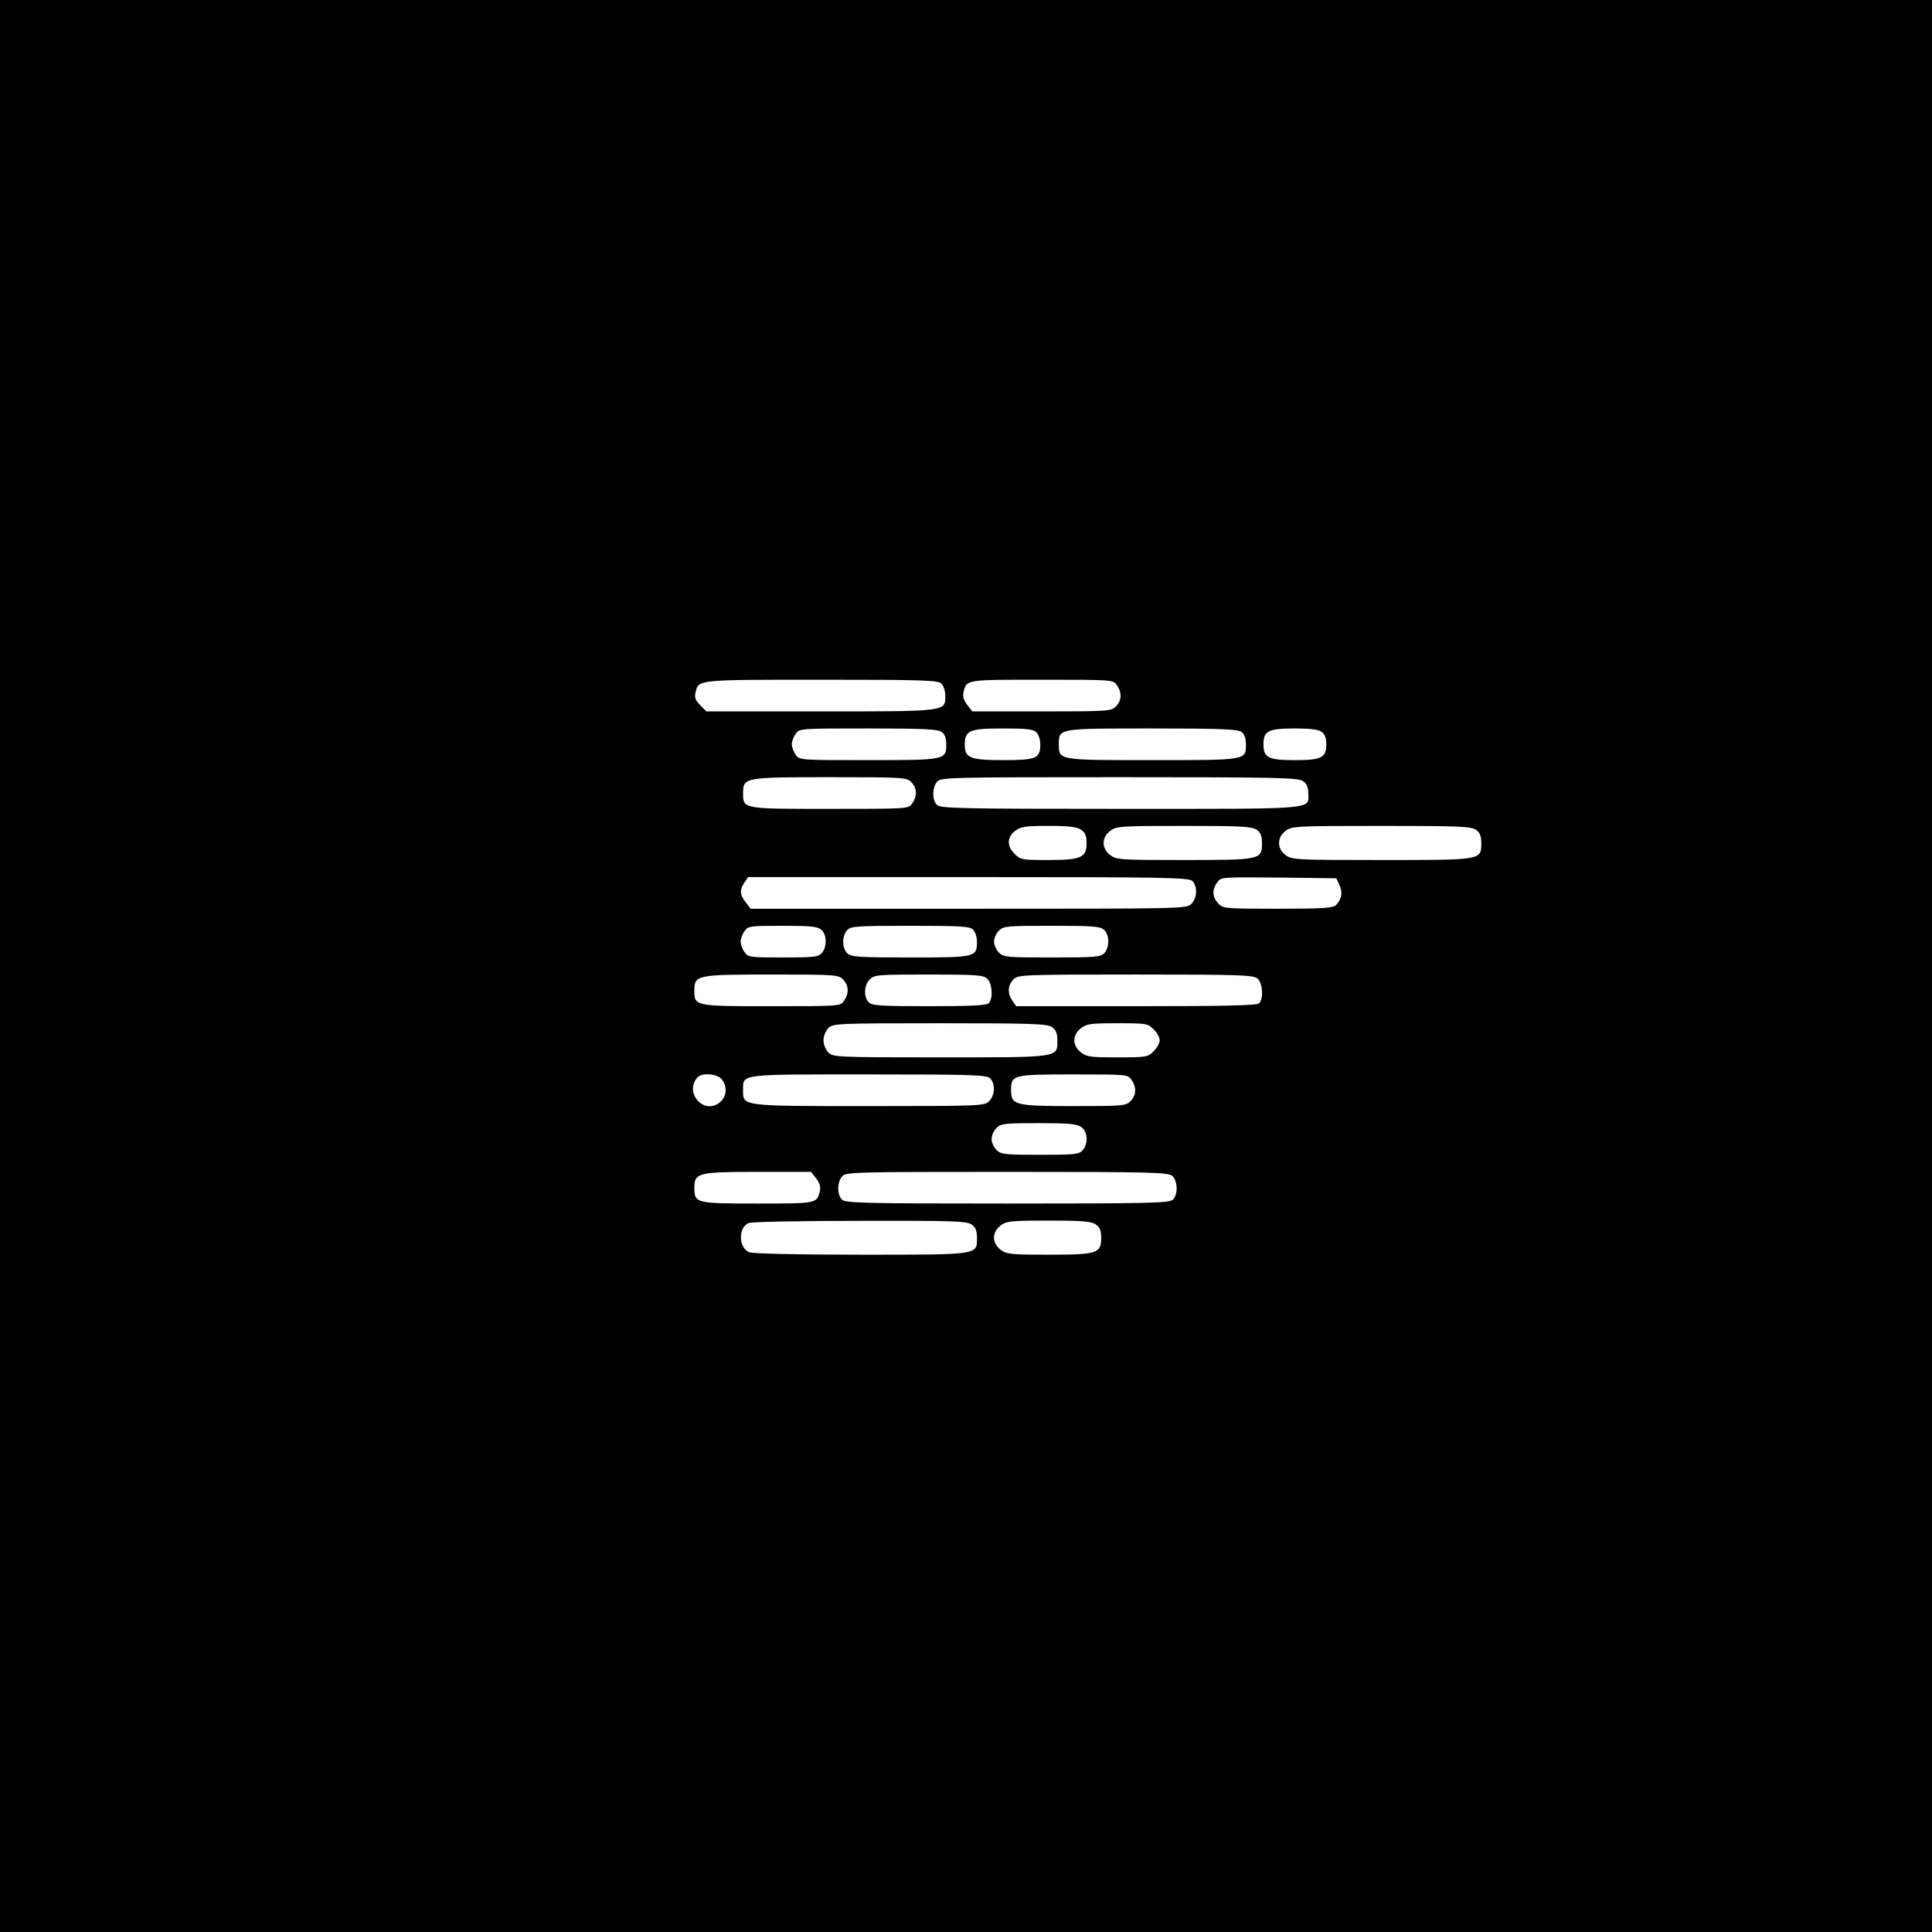 <?xml version="1.0" standalone="no"?>
<!DOCTYPE svg PUBLIC "-//W3C//DTD SVG 20010904//EN"
 "http://www.w3.org/TR/2001/REC-SVG-20010904/DTD/svg10.dtd">
<svg version="1.0" xmlns="http://www.w3.org/2000/svg"
 width="793pt" height="793pt" viewBox="0 0 793 793"
 preserveAspectRatio="xMidYMid meet">
<g transform="translate(0,793) scale(0.1,-0.1)"
fill="#000000" stroke="none">
<path d="M0 3965 l0 -3965 3965 0 3965 0 0 3965 0 3965 -3965 0 -3965 0 0
-3965z m3864 1159 c9 -8 16 -31 16 -49 0 -66 10 -65 -513 -65 l-468 0 -25 26
c-20 19 -24 31 -19 52 12 53 3 52 516 52 421 0 479 -2 493 -16z m720 -6 c22
-31 20 -64 -4 -88 -19 -19 -33 -20 -304 -20 l-285 0 -21 27 c-15 19 -19 35
-15 53 13 51 8 50 321 50 291 0 293 0 308 -22z m-719 -192 c13 -9 19 -26 19
-51 0 -64 -3 -65 -320 -65 -281 0 -283 0 -298 22 -9 12 -16 32 -16 43 0 11 7
31 16 43 15 22 17 22 298 22 224 0 286 -3 301 -14z m389 -2 c9 -8 16 -31 16
-49 0 -58 -16 -65 -152 -65 -136 0 -158 9 -158 63 0 59 19 67 156 67 98 0 126
-3 138 -16z m841 2 c13 -9 19 -26 19 -51 0 -66 3 -65 -384 -65 -387 0 -384 -1
-384 65 0 66 -3 65 384 65 279 0 350 -3 365 -14z m330 0 c13 -9 19 -26 19 -51
0 -55 -20 -65 -129 -65 -109 0 -129 10 -129 65 0 55 20 65 129 65 62 0 97 -4
110 -14z m-1685 -206 c24 -24 26 -57 4 -88 -15 -22 -16 -22 -339 -22 -359 0
-355 -1 -355 65 0 64 6 65 357 65 300 0 314 -1 333 -20z m1608 4 c15 -10 22
-25 22 -49 0 -69 49 -65 -770 -65 -658 0 -740 2 -754 16 -21 20 -20 73 1 96
15 17 52 18 747 18 646 0 734 -2 754 -16z m-910 -200 c16 -11 22 -25 22 -54 0
-60 -22 -70 -158 -70 -107 0 -114 1 -137 25 -33 32 -32 68 1 94 23 18 41 21
138 21 85 0 117 -4 134 -16z m720 0 c16 -11 22 -25 22 -54 0 -69 -5 -70 -321
-70 -264 0 -277 1 -303 21 -35 28 -35 70 0 98 26 20 39 21 303 21 234 0 280
-2 299 -16z m900 0 c16 -11 22 -25 22 -54 0 -71 4 -70 -411 -70 -355 0 -367 1
-393 21 -17 13 -26 30 -26 49 0 19 9 36 26 49 26 20 38 21 393 21 316 0 370
-2 389 -16z m-1164 -210 c22 -22 20 -70 -4 -94 -20 -20 -33 -20 -914 -20
l-895 0 -20 26 c-25 32 -26 52 -5 82 l15 22 904 0 c808 0 905 -2 919 -16z
m604 -17 c14 -30 9 -58 -14 -82 -13 -12 -53 -15 -239 -15 -218 0 -225 1 -245
22 -24 26 -26 56 -4 86 15 22 17 22 252 20 l237 -3 13 -28z m-2126 -184 c22
-20 23 -70 1 -95 -14 -16 -33 -18 -159 -18 -136 0 -144 1 -158 22 -9 12 -16
32 -16 43 0 11 7 31 16 43 14 21 22 22 156 22 118 0 145 -3 160 -17z m622 1
c9 -8 16 -31 16 -49 0 -64 -5 -65 -272 -65 -211 0 -244 2 -260 17 -22 20 -23
70 -1 95 15 16 36 18 259 18 207 0 245 -2 258 -16z m538 -1 c22 -20 23 -70 1
-95 -15 -16 -35 -18 -215 -18 -185 0 -199 1 -218 20 -11 11 -20 31 -20 45 0
14 9 34 20 45 19 19 33 20 217 20 169 0 199 -2 215 -17z m-1072 -203 c24 -24
26 -57 4 -88 -15 -22 -17 -22 -299 -22 -315 0 -315 0 -315 65 0 63 10 65 317
65 260 0 274 -1 293 -20z m592 3 c21 -19 25 -82 6 -101 -9 -9 -77 -12 -244
-12 -198 0 -235 2 -248 16 -22 22 -20 70 4 94 19 19 33 20 242 20 192 0 224
-2 240 -17z m1110 0 c21 -19 25 -82 6 -101 -9 -9 -135 -12 -504 -12 l-493 0
-15 22 c-22 31 -20 64 4 88 19 19 33 20 502 20 434 0 483 -2 500 -17z m-844
-199 c16 -11 22 -25 22 -54 0 -72 12 -70 -482 -70 -425 0 -439 1 -458 20 -11
11 -20 33 -20 50 0 17 9 39 20 50 19 19 33 20 458 20 380 0 440 -2 460 -16z
m417 -9 c14 -13 25 -33 25 -45 0 -11 -11 -32 -25 -45 -23 -24 -30 -25 -148
-25 -111 0 -127 2 -151 21 -35 28 -35 70 0 98 24 19 40 21 151 21 118 0 125
-1 148 -25z m-1771 -207 c52 -74 -48 -151 -104 -81 -22 28 -21 63 2 90 18 22
85 16 102 -9z m1100 6 c22 -22 20 -70 -4 -94 -19 -19 -33 -20 -493 -20 -527 0
-517 -1 -517 65 0 68 -21 65 515 65 426 0 485 -2 499 -16z m580 -6 c22 -31 20
-64 -4 -88 -19 -19 -33 -20 -233 -20 -241 0 -257 4 -257 65 0 63 6 65 255 65
220 0 224 0 239 -22z m-206 -194 c27 -18 30 -69 5 -96 -14 -16 -34 -18 -175
-18 -145 0 -160 2 -178 20 -11 11 -20 31 -20 45 0 14 9 34 20 45 18 18 33 20
173 20 122 0 157 -3 175 -16z m-1088 -211 c15 -19 19 -35 15 -53 -13 -50 -13
-50 -256 -50 -253 0 -259 1 -259 65 0 61 16 65 261 65 l218 0 21 -27z m1462
10 c22 -20 24 -76 2 -97 -14 -14 -89 -16 -679 -16 -590 0 -665 2 -679 16 -21
20 -20 73 1 96 15 17 49 18 676 18 601 0 662 -2 679 -17z m-824 -199 c16 -11
22 -25 22 -54 0 -72 11 -70 -477 -70 -253 0 -442 4 -457 10 -45 17 -47 102 -3
120 12 5 218 9 457 9 379 1 438 -1 458 -15z m510 0 c16 -11 22 -25 22 -54 0
-65 -16 -70 -216 -70 -158 0 -173 2 -198 21 -35 28 -35 70 0 98 25 19 40 21
198 21 139 0 176 -3 194 -16z"/>
</g>
</svg>
